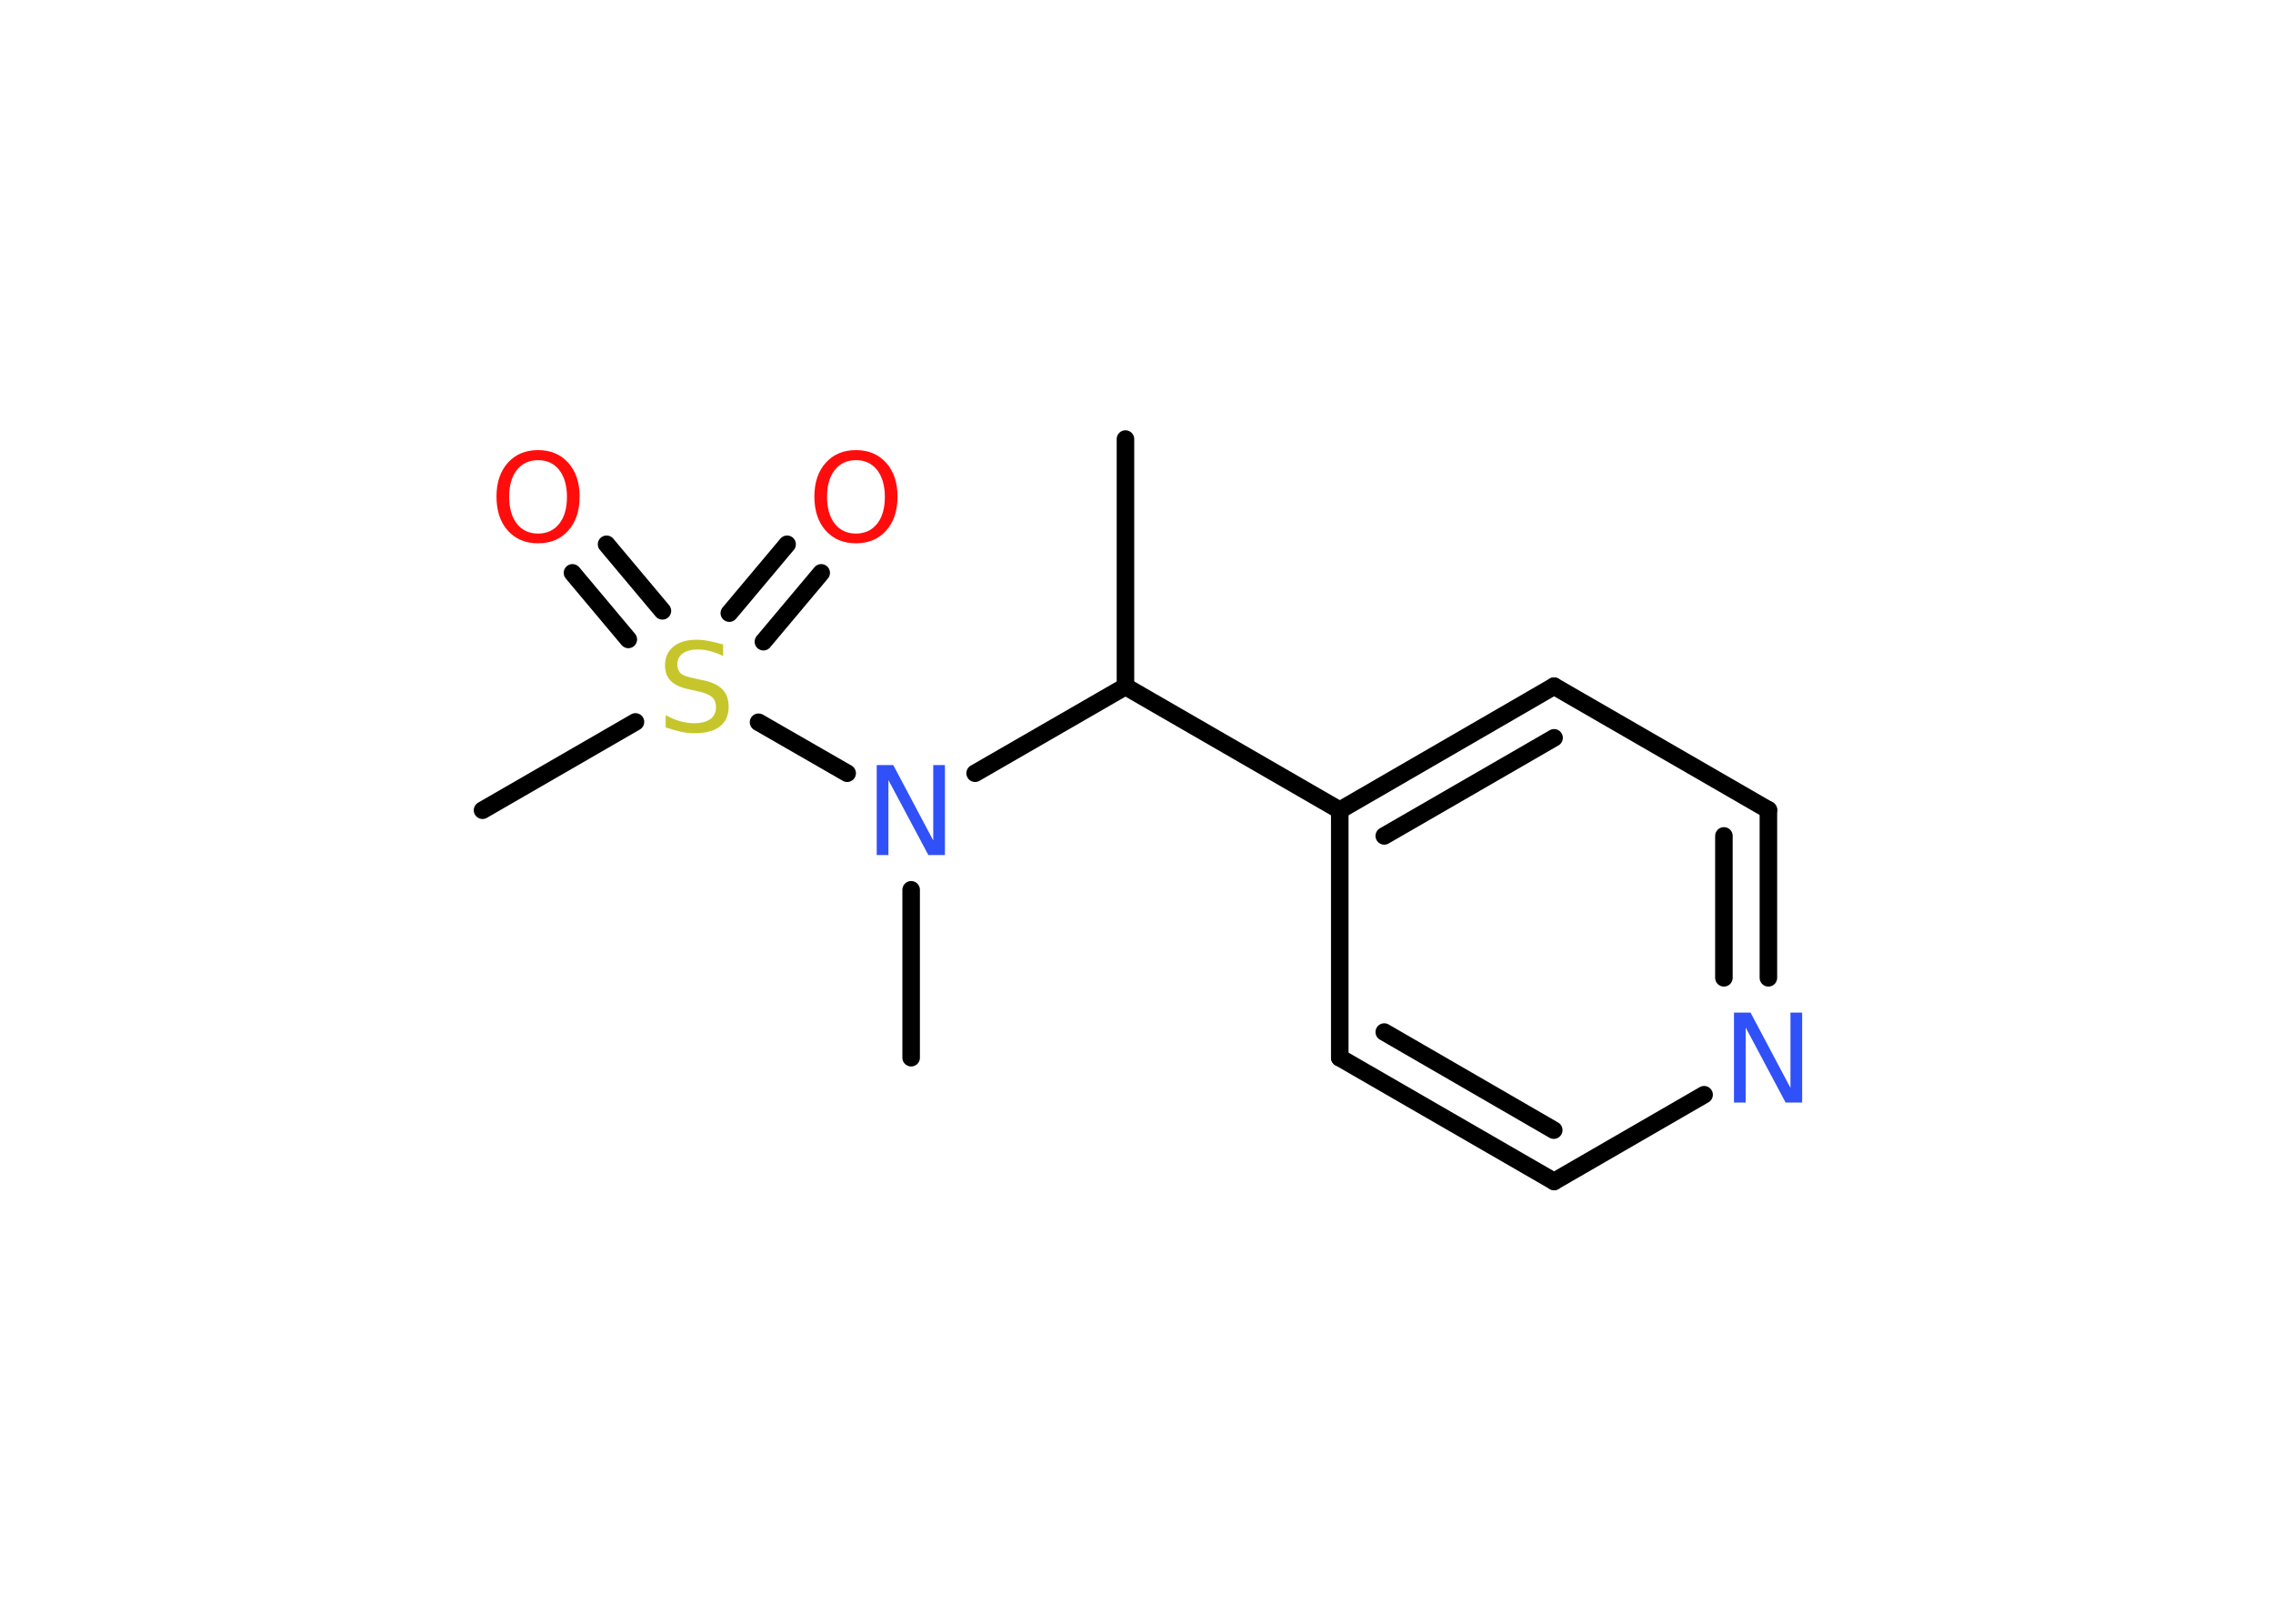 <?xml version='1.0' encoding='UTF-8'?>
<!DOCTYPE svg PUBLIC "-//W3C//DTD SVG 1.1//EN" "http://www.w3.org/Graphics/SVG/1.1/DTD/svg11.dtd">
<svg version='1.2' xmlns='http://www.w3.org/2000/svg' xmlns:xlink='http://www.w3.org/1999/xlink' width='70.0mm' height='50.0mm' viewBox='0 0 70.0 50.0'>
  <desc>Generated by the Chemistry Development Kit (http://github.com/cdk)</desc>
  <g stroke-linecap='round' stroke-linejoin='round' stroke='#000000' stroke-width='.54' fill='#FF0D0D'>
    <rect x='.0' y='.0' width='70.0' height='50.0' fill='#FFFFFF' stroke='none'/>
    <g id='mol1' class='mol'>
      <line id='mol1bnd1' class='bond' x1='34.66' y1='13.52' x2='34.66' y2='21.14'/>
      <line id='mol1bnd2' class='bond' x1='34.66' y1='21.14' x2='41.26' y2='24.95'/>
      <g id='mol1bnd3' class='bond'>
        <line x1='47.86' y1='21.13' x2='41.26' y2='24.95'/>
        <line x1='47.86' y1='22.72' x2='42.63' y2='25.74'/>
      </g>
      <line id='mol1bnd4' class='bond' x1='47.86' y1='21.13' x2='54.46' y2='24.94'/>
      <g id='mol1bnd5' class='bond'>
        <line x1='54.46' y1='30.11' x2='54.46' y2='24.94'/>
        <line x1='53.09' y1='30.11' x2='53.09' y2='25.74'/>
      </g>
      <line id='mol1bnd6' class='bond' x1='52.48' y1='33.71' x2='47.86' y2='36.38'/>
      <g id='mol1bnd7' class='bond'>
        <line x1='41.26' y1='32.57' x2='47.86' y2='36.38'/>
        <line x1='42.63' y1='31.78' x2='47.85' y2='34.8'/>
      </g>
      <line id='mol1bnd8' class='bond' x1='41.26' y1='24.95' x2='41.26' y2='32.57'/>
      <line id='mol1bnd9' class='bond' x1='34.66' y1='21.14' x2='30.03' y2='23.81'/>
      <line id='mol1bnd10' class='bond' x1='28.06' y1='27.4' x2='28.06' y2='32.57'/>
      <line id='mol1bnd11' class='bond' x1='26.09' y1='23.81' x2='23.36' y2='22.24'/>
      <line id='mol1bnd12' class='bond' x1='19.57' y1='22.23' x2='14.86' y2='24.95'/>
      <g id='mol1bnd13' class='bond'>
        <line x1='22.46' y1='18.88' x2='24.24' y2='16.76'/>
        <line x1='23.51' y1='19.76' x2='25.29' y2='17.64'/>
      </g>
      <g id='mol1bnd14' class='bond'>
        <line x1='19.35' y1='19.69' x2='17.63' y2='17.64'/>
        <line x1='20.4' y1='18.81' x2='18.68' y2='16.76'/>
      </g>
      <path id='mol1atm6' class='atom' d='M53.41 31.18h.5l1.23 2.32v-2.32h.36v2.77h-.51l-1.23 -2.31v2.31h-.36v-2.77z' stroke='none' fill='#3050F8'/>
      <path id='mol1atm9' class='atom' d='M27.01 23.56h.5l1.23 2.32v-2.32h.36v2.77h-.51l-1.23 -2.31v2.31h-.36v-2.77z' stroke='none' fill='#3050F8'/>
      <path id='mol1atm11' class='atom' d='M22.27 19.84v.36q-.21 -.1 -.4 -.15q-.19 -.05 -.37 -.05q-.31 .0 -.47 .12q-.17 .12 -.17 .34q.0 .18 .11 .28q.11 .09 .42 .15l.23 .05q.42 .08 .62 .28q.2 .2 .2 .54q.0 .4 -.27 .61q-.27 .21 -.79 .21q-.2 .0 -.42 -.05q-.22 -.05 -.46 -.13v-.38q.23 .13 .45 .19q.22 .06 .43 .06q.32 .0 .5 -.13q.17 -.13 .17 -.36q.0 -.21 -.13 -.32q-.13 -.11 -.41 -.17l-.23 -.05q-.42 -.08 -.61 -.26q-.19 -.18 -.19 -.49q.0 -.37 .26 -.58q.26 -.21 .71 -.21q.19 .0 .39 .04q.2 .04 .41 .1z' stroke='none' fill='#C6C62C'/>
      <path id='mol1atm13' class='atom' d='M26.36 14.17q-.41 .0 -.65 .3q-.24 .3 -.24 .83q.0 .52 .24 .83q.24 .3 .65 .3q.41 .0 .65 -.3q.24 -.3 .24 -.83q.0 -.52 -.24 -.83q-.24 -.3 -.65 -.3zM26.36 13.86q.58 .0 .93 .39q.35 .39 .35 1.04q.0 .66 -.35 1.05q-.35 .39 -.93 .39q-.58 .0 -.93 -.39q-.35 -.39 -.35 -1.05q.0 -.65 .35 -1.04q.35 -.39 .93 -.39z' stroke='none'/>
      <path id='mol1atm14' class='atom' d='M16.57 14.17q-.41 .0 -.65 .3q-.24 .3 -.24 .83q.0 .52 .24 .83q.24 .3 .65 .3q.41 .0 .65 -.3q.24 -.3 .24 -.83q.0 -.52 -.24 -.83q-.24 -.3 -.65 -.3zM16.57 13.86q.58 .0 .93 .39q.35 .39 .35 1.04q.0 .66 -.35 1.05q-.35 .39 -.93 .39q-.58 .0 -.93 -.39q-.35 -.39 -.35 -1.05q.0 -.65 .35 -1.04q.35 -.39 .93 -.39z' stroke='none'/>
    </g>
  </g>
</svg>
